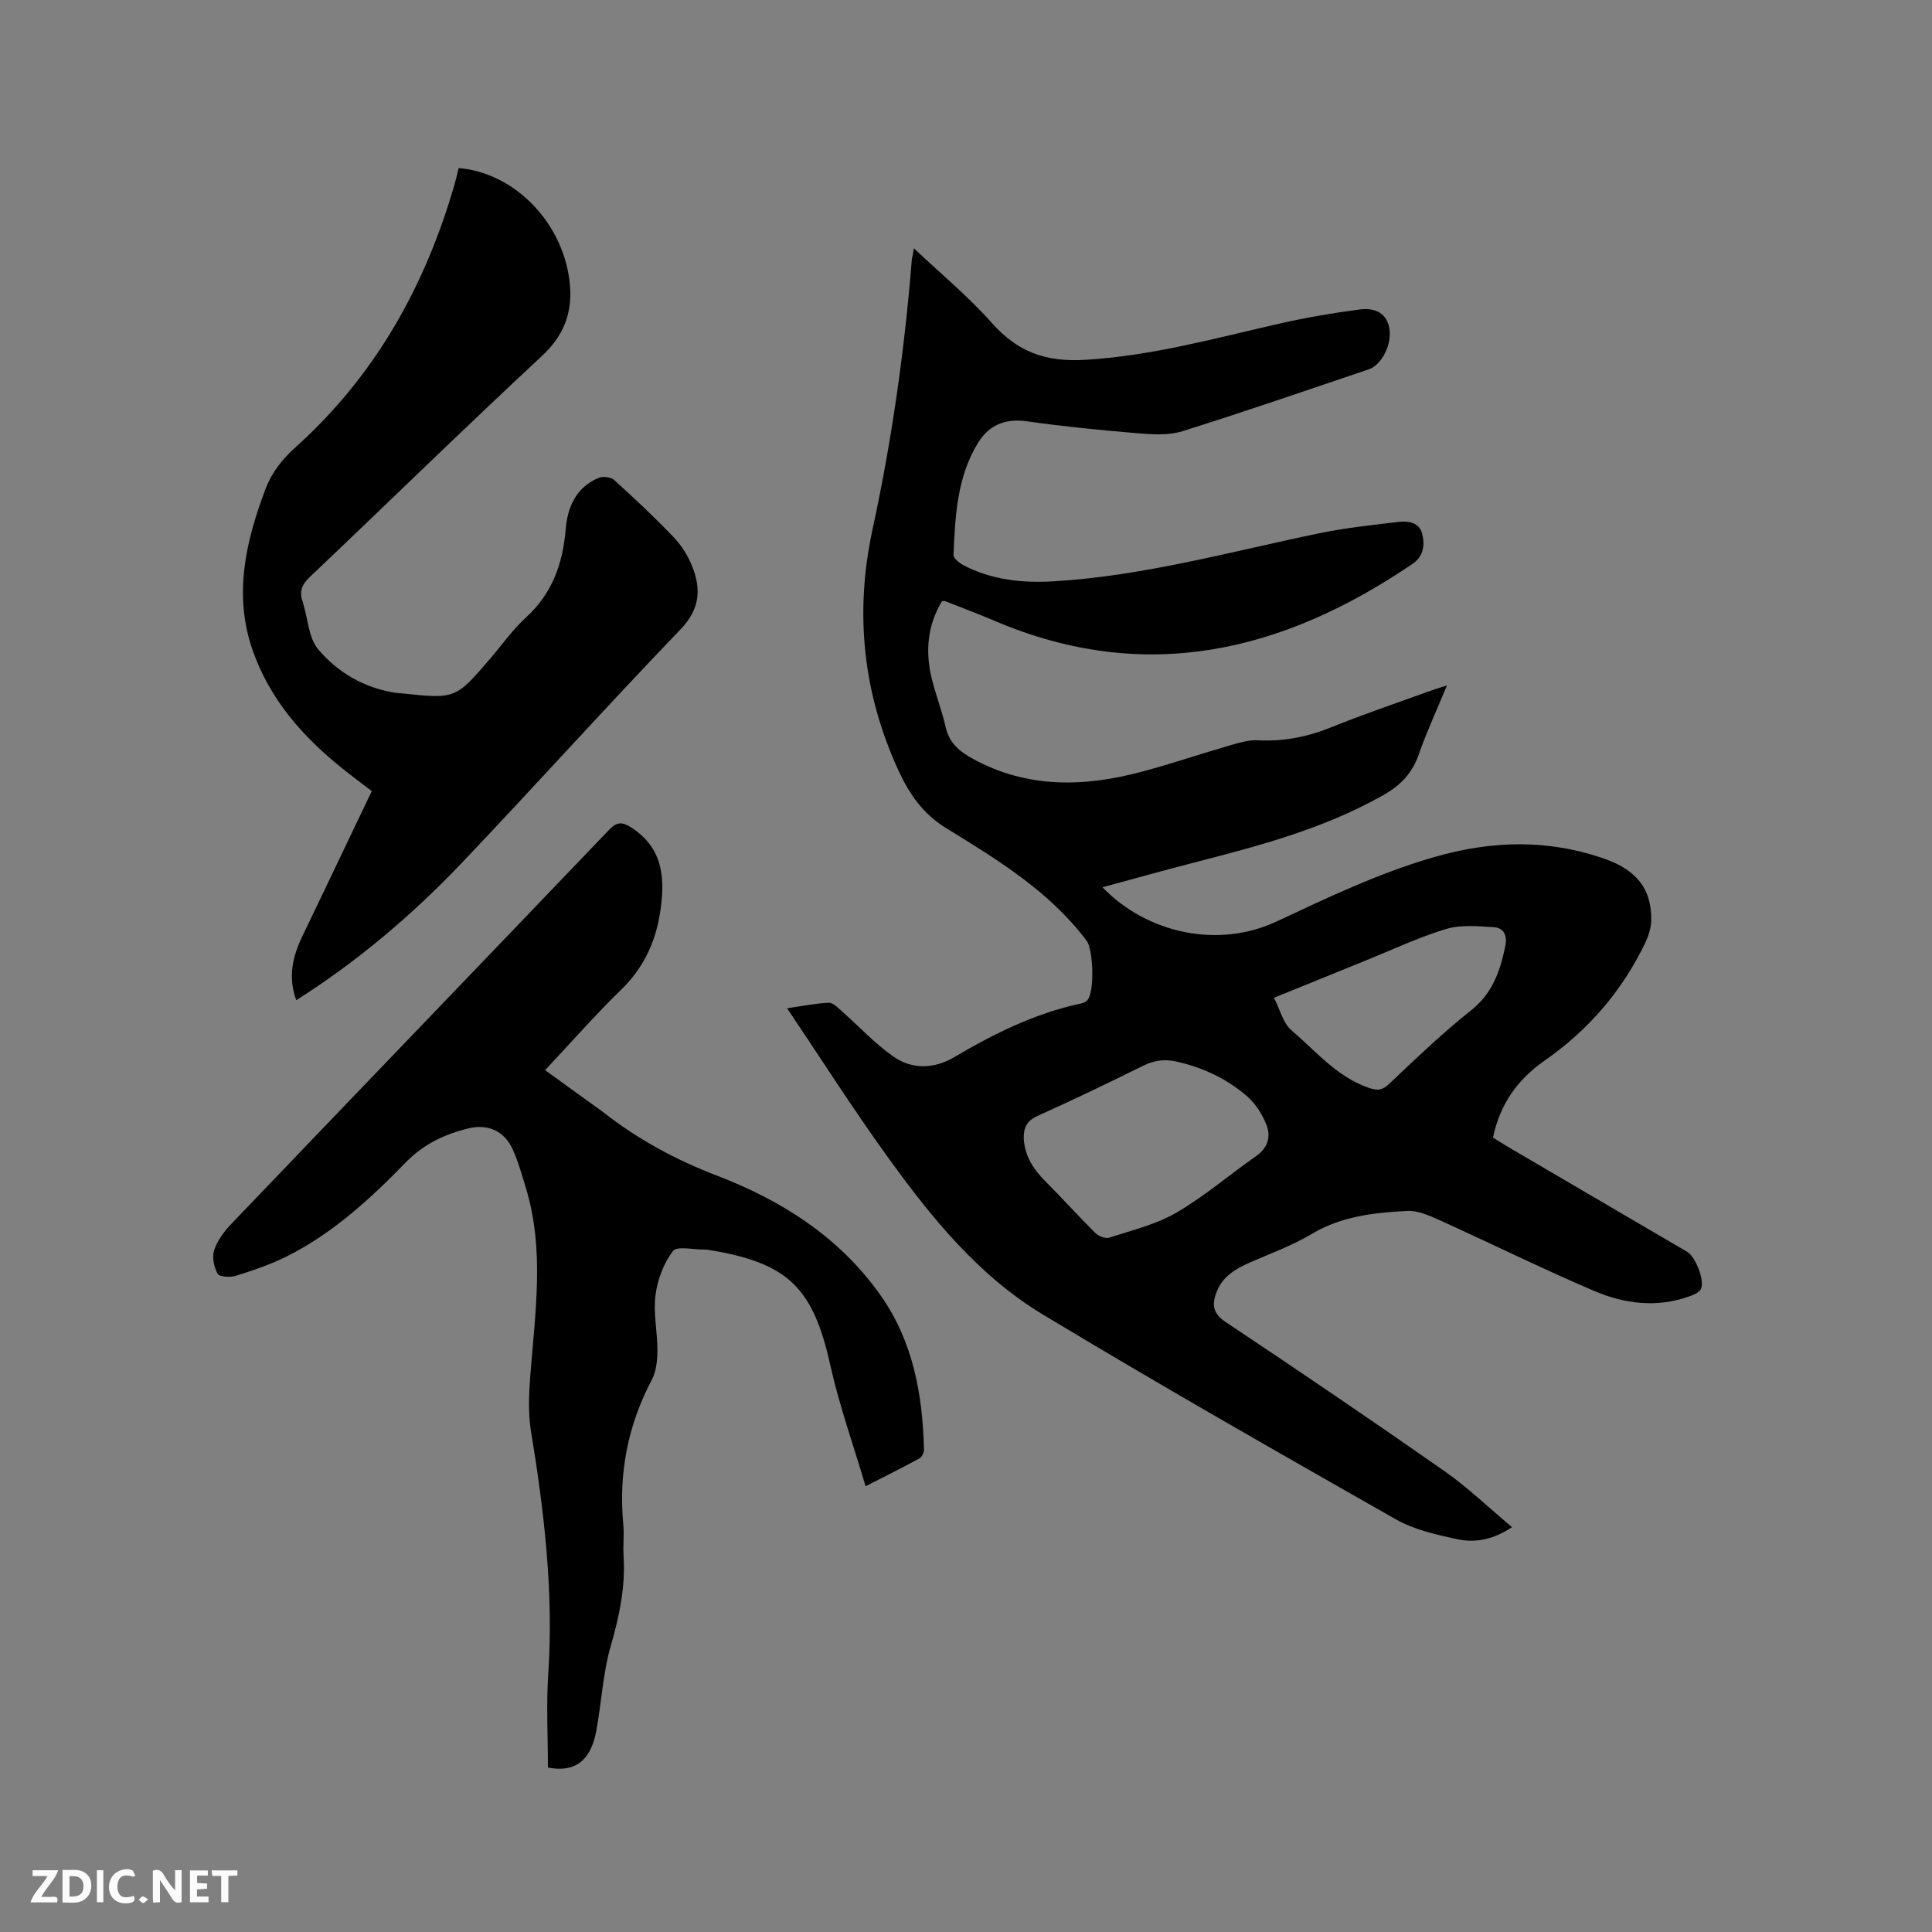 <svg enable-background="new 0 0 400 400" viewBox="0 0 400 400" xmlns="http://www.w3.org/2000/svg"><rect x="0" y="0" width="400" height="400" fill="#808080" stroke="none"/><path d="m189.21 51.41c5.62 5.32 11.29 9.98 16.1 15.41 5.39 6.07 11.17 8.19 19.54 7.67 13.81-.85 26.88-4.5 40.17-7.52 5.45-1.23 10.97-2.18 16.51-2.9 2.71-.35 5.42.42 6.09 3.74.68 3.36-1.52 7.75-4.24 8.66-12.84 4.32-25.65 8.77-38.58 12.81-2.9.91-6.29.66-9.41.41-7.6-.63-15.19-1.39-22.74-2.46-4.45-.63-7.83.72-10.1 4.36-4.43 7.12-4.78 15.25-5.14 23.3-.03.67 1.16 1.64 1.98 2.08 5.9 3.14 12.37 3.77 18.84 3.38 18.69-1.13 36.7-6.17 54.94-9.95 5.37-1.11 10.87-1.69 16.33-2.34 2.03-.24 4.35.06 4.95 2.45.58 2.29.3 4.67-1.99 6.22-26.87 18.28-55.3 25.1-86.49 11.83-3.41-1.45-6.88-2.75-10.32-4.11-.09-.04-.21 0-.61 0-3.01 4.96-3.51 10.37-2.14 16 .83 3.39 2.11 6.66 2.88 10.06.75 3.32 2.84 5.07 5.71 6.63 11.28 6.14 22.99 5.81 34.89 2.64 6.23-1.66 12.35-3.75 18.54-5.54 1.8-.52 3.71-1.07 5.54-.97 5.29.27 10.24-.7 15.15-2.69 6.57-2.66 13.3-4.93 19.96-7.35 1.06-.39 2.15-.72 4.01-1.33-2.15 5.2-4.22 9.65-5.83 14.27-1.36 3.93-3.76 6.42-7.4 8.48-12.24 6.92-25.62 10.46-39.06 13.92-6.3 1.62-12.56 3.38-19.04 5.13 9.39 9.7 24.08 12.67 35.99 7.11 10.74-5.02 21.39-10.13 32.87-13.41 11.89-3.4 23.55-3.69 35.27.47 6.49 2.3 9.62 6.27 9.49 12.68-.03 1.61-.59 3.31-1.3 4.78-4.8 9.93-11.77 17.99-20.85 24.31-5.47 3.81-9.2 8.98-10.61 15.89 1.06.66 2.11 1.34 3.19 1.97 12.34 7.23 24.68 14.45 37.02 21.68 1.76 1.03 3.71 6.08 2.8 7.75-.38.7-1.46 1.14-2.31 1.45-6.77 2.45-13.52 1.57-19.85-1.14-10.78-4.62-21.31-9.82-32-14.66-2.08-.94-4.44-1.98-6.62-1.87-6.85.35-13.62 1.09-19.79 4.78-3.97 2.37-8.39 3.98-12.65 5.85-2.98 1.3-5.7 2.83-6.98 6.06-1.04 2.62-.91 4.49 1.89 6.35 15.17 10.1 30.25 20.34 45.18 30.78 4.82 3.37 9.11 7.51 14.06 11.65-3.94 2.61-7.61 3.27-11.19 2.52-4.4-.93-9.03-1.96-12.89-4.15-24.49-13.92-48.97-27.87-73.1-42.42-13.36-8.06-23.13-20.17-32.15-32.68-7.11-9.85-13.64-20.12-20.76-30.7 3.33-.48 5.99-1.04 8.66-1.14.87-.03 1.86 1.04 2.67 1.75 3.55 3.13 6.8 6.67 10.65 9.37 3.9 2.73 8.43 2.62 12.63.14 8.24-4.87 16.75-9.08 26.19-11.1.49-.1 1.05-.33 1.37-.69 1.53-1.7 1.23-10.48-.16-12.32-7.71-10.24-18.44-16.76-29.07-23.3-4.81-2.96-7.61-7.02-9.87-11.91-7.4-16.07-9.11-32.7-5.38-49.95 4-18.46 6.64-37.12 8.14-55.94.14-.61.26-1.19.42-2.25zm22.75 184.32c.19 3.59 1.98 6.34 4.46 8.83 3.51 3.52 6.84 7.23 10.37 10.73.66.65 2.08 1.21 2.87.95 4.7-1.53 9.66-2.71 13.87-5.16 5.83-3.39 11.02-7.86 16.57-11.75 2.39-1.67 3.05-3.98 2.13-6.36-.84-2.18-2.22-4.41-3.96-5.93-4.19-3.67-9.17-6-14.65-7.25-2.5-.57-4.68-.26-7 .89-7.2 3.57-14.46 7.05-21.79 10.35-2.26 1.02-2.94 2.5-2.87 4.7zm51.8-29.15c1.27 2.46 1.88 5.24 3.6 6.71 4.93 4.2 9.16 9.37 15.54 11.75 1.87.7 3.02.96 4.65-.58 5.54-5.23 11.04-10.54 17-15.26 4.47-3.54 6.03-8.15 7.1-13.27.45-2.13-.21-3.84-2.4-3.97-3.28-.2-6.8-.54-9.86.38-5.74 1.74-11.22 4.34-16.8 6.59-6.05 2.45-12.09 4.91-18.83 7.65z" fill="#000001"/><path d="m113.44 365.95c0-6.5-.36-12.96.07-19.36 1.13-16.96-.84-33.63-3.58-50.31-.62-3.8-.42-7.8-.12-11.68 1-12.98 2.98-25.97-.98-38.82-.81-2.62-1.54-5.3-2.67-7.79-1.72-3.8-5.1-5.37-9.18-4.37-4.9 1.19-9.29 3.27-12.93 7-7.33 7.54-15.07 14.66-24.56 19.45-3.38 1.7-7.03 2.92-10.64 4.07-1.16.37-3.41.25-3.78-.42-.78-1.38-1.21-3.48-.72-4.93.69-2.02 2.13-3.93 3.64-5.5 26.03-27.2 52.13-54.32 78.15-81.52 1.62-1.7 2.76-1.6 4.56-.44 6.78 4.36 7.03 10.85 5.94 17.75-.97 6.11-3.47 11.38-8.03 15.82-5.39 5.24-10.35 10.91-15.76 16.66 3.67 2.65 7.15 5.17 10.64 7.69.43.31.88.6 1.29.93 7.19 5.66 15.04 9.92 23.67 13.23 13.42 5.13 25.42 12.77 33.89 24.81 6.72 9.54 8.69 20.55 8.96 31.96.01.6-.45 1.51-.96 1.78-3.42 1.86-6.9 3.59-11.13 5.75-2.55-8.63-5.45-16.72-7.3-25.04-3.55-15.97-8.62-21.14-24.86-23.84-.42-.07-.84-.13-1.27-.13-2.23.04-5.63-.78-6.46.32-1.92 2.54-3.21 5.95-3.61 9.15-.48 3.72.42 7.6.4 11.41-.01 2.05-.23 4.33-1.16 6.09-4.99 9.45-6.9 19.42-5.9 30.03.2 2.1-.09 4.25.05 6.36.42 6.43-.86 12.52-2.65 18.71-1.66 5.75-1.91 11.89-3.04 17.81-1.19 6.15-4.58 8.43-9.97 7.37z" fill="#000001"/><path d="m94.96 34.8c11.06.91 20.73 10.39 22.75 22.01 1.14 6.57-.25 12-5.47 16.85-16.22 15.09-32.06 30.58-48.13 45.83-1.62 1.54-2.17 2.99-1.47 5.01.07.2.11.41.17.61.97 3.16 1.11 7.01 3.07 9.33 4.07 4.82 9.55 8 16.01 9 .42.06.84.07 1.27.11 11.17 1.18 11.17 1.18 18.45-7.33 2.41-2.82 4.58-5.91 7.3-8.39 5.44-4.96 7.62-11.17 8.21-18.25.39-4.68 2.18-8.68 6.81-10.64.89-.37 2.55-.18 3.23.44 4.24 3.84 8.42 7.76 12.37 11.9 1.63 1.72 2.98 3.91 3.84 6.12 1.82 4.7 1.52 8.75-2.48 12.91-15.28 15.89-30.02 32.3-45.21 48.27-10.24 10.77-21.53 20.37-34.34 28.5-1.76-4.79-.76-9.03 1.25-13.22 4.77-9.9 9.48-19.83 14.38-30.07-1.94-1.49-4.13-3.1-6.24-4.81-8.15-6.55-14.87-14.25-18.39-24.25-4.04-11.48-1.5-22.55 2.62-33.46 1.34-3.54 3.5-6.22 6.36-8.79 16.43-14.8 26.78-33.37 32.84-54.48.28-.98.5-2 .8-3.2z" fill="#000001"/><g fill="#fafbfa"><path d="m37.59 393.81c-.92.31-1.52.05-2-.78-.7-1.2-1.52-2.34-2.47-3.78v4.59c-.55.03-.95.05-1.41.07-.03-.37-.06-.64-.06-.91 0-1.91 0-3.81 0-5.7 1.13-.41 1.77-.03 2.29.91.62 1.11 1.38 2.14 2.31 3.19v-4.2h1.35v6.61z"/><path d="m12.94 393.88v-6.75c1.9.19 3.93-.54 5.37 1.29.8 1.01.78 2.88.03 3.97-1.37 1.97-3.4 1.51-5.4 1.49m1.45-1.22c2.04.12 2.92-.58 2.89-2.21-.03-1.51-.98-2.19-2.89-2z"/><path d="m11.81 393.87h-5.49c.68-2.18 2.47-3.48 3.51-5.45h-3.08v-1.21h5.29c-.71 2.13-2.44 3.48-3.47 5.51.86 0 1.63.04 2.39-.01.79-.05 1.14.21.85 1.16"/><path d="m39.33 393.86v-6.61h3.7v1.07h-2.22v1.52c.68.04 1.34.09 2.07.13v1.07c-.72.05-1.38.09-2.1.14v1.48h2.4v1.19h-3.85z"/><path d="m27.71 388.56c-1.15-.3-2.46-.61-3.1.64-.37.73-.41 1.93-.06 2.67.63 1.35 1.99.93 3.17.68.35.94-.01 1.32-.93 1.46-1.62.25-3.05-.27-3.76-1.48-.73-1.24-.6-3.03.31-4.17.88-1.11 2.71-1.7 4-1.16.32.13.44.74.65 1.12-.1.08-.19.16-.28.24"/><path d="m49.15 387.24v1.07c-.59.02-1.17.05-1.87.08v5.44h-1.48v-5.44h-1.85c-.05-.4-.08-.73-.13-1.15z"/><path d="m20.06 387.21h1.33v6.62h-1.33z"/><path d="m30.68 393.25c-.49.38-.8.79-1.05.76-.32-.05-.6-.45-.9-.7.26-.24.51-.64.8-.67.29-.04.62.3 1.15.61"/></g></svg>
